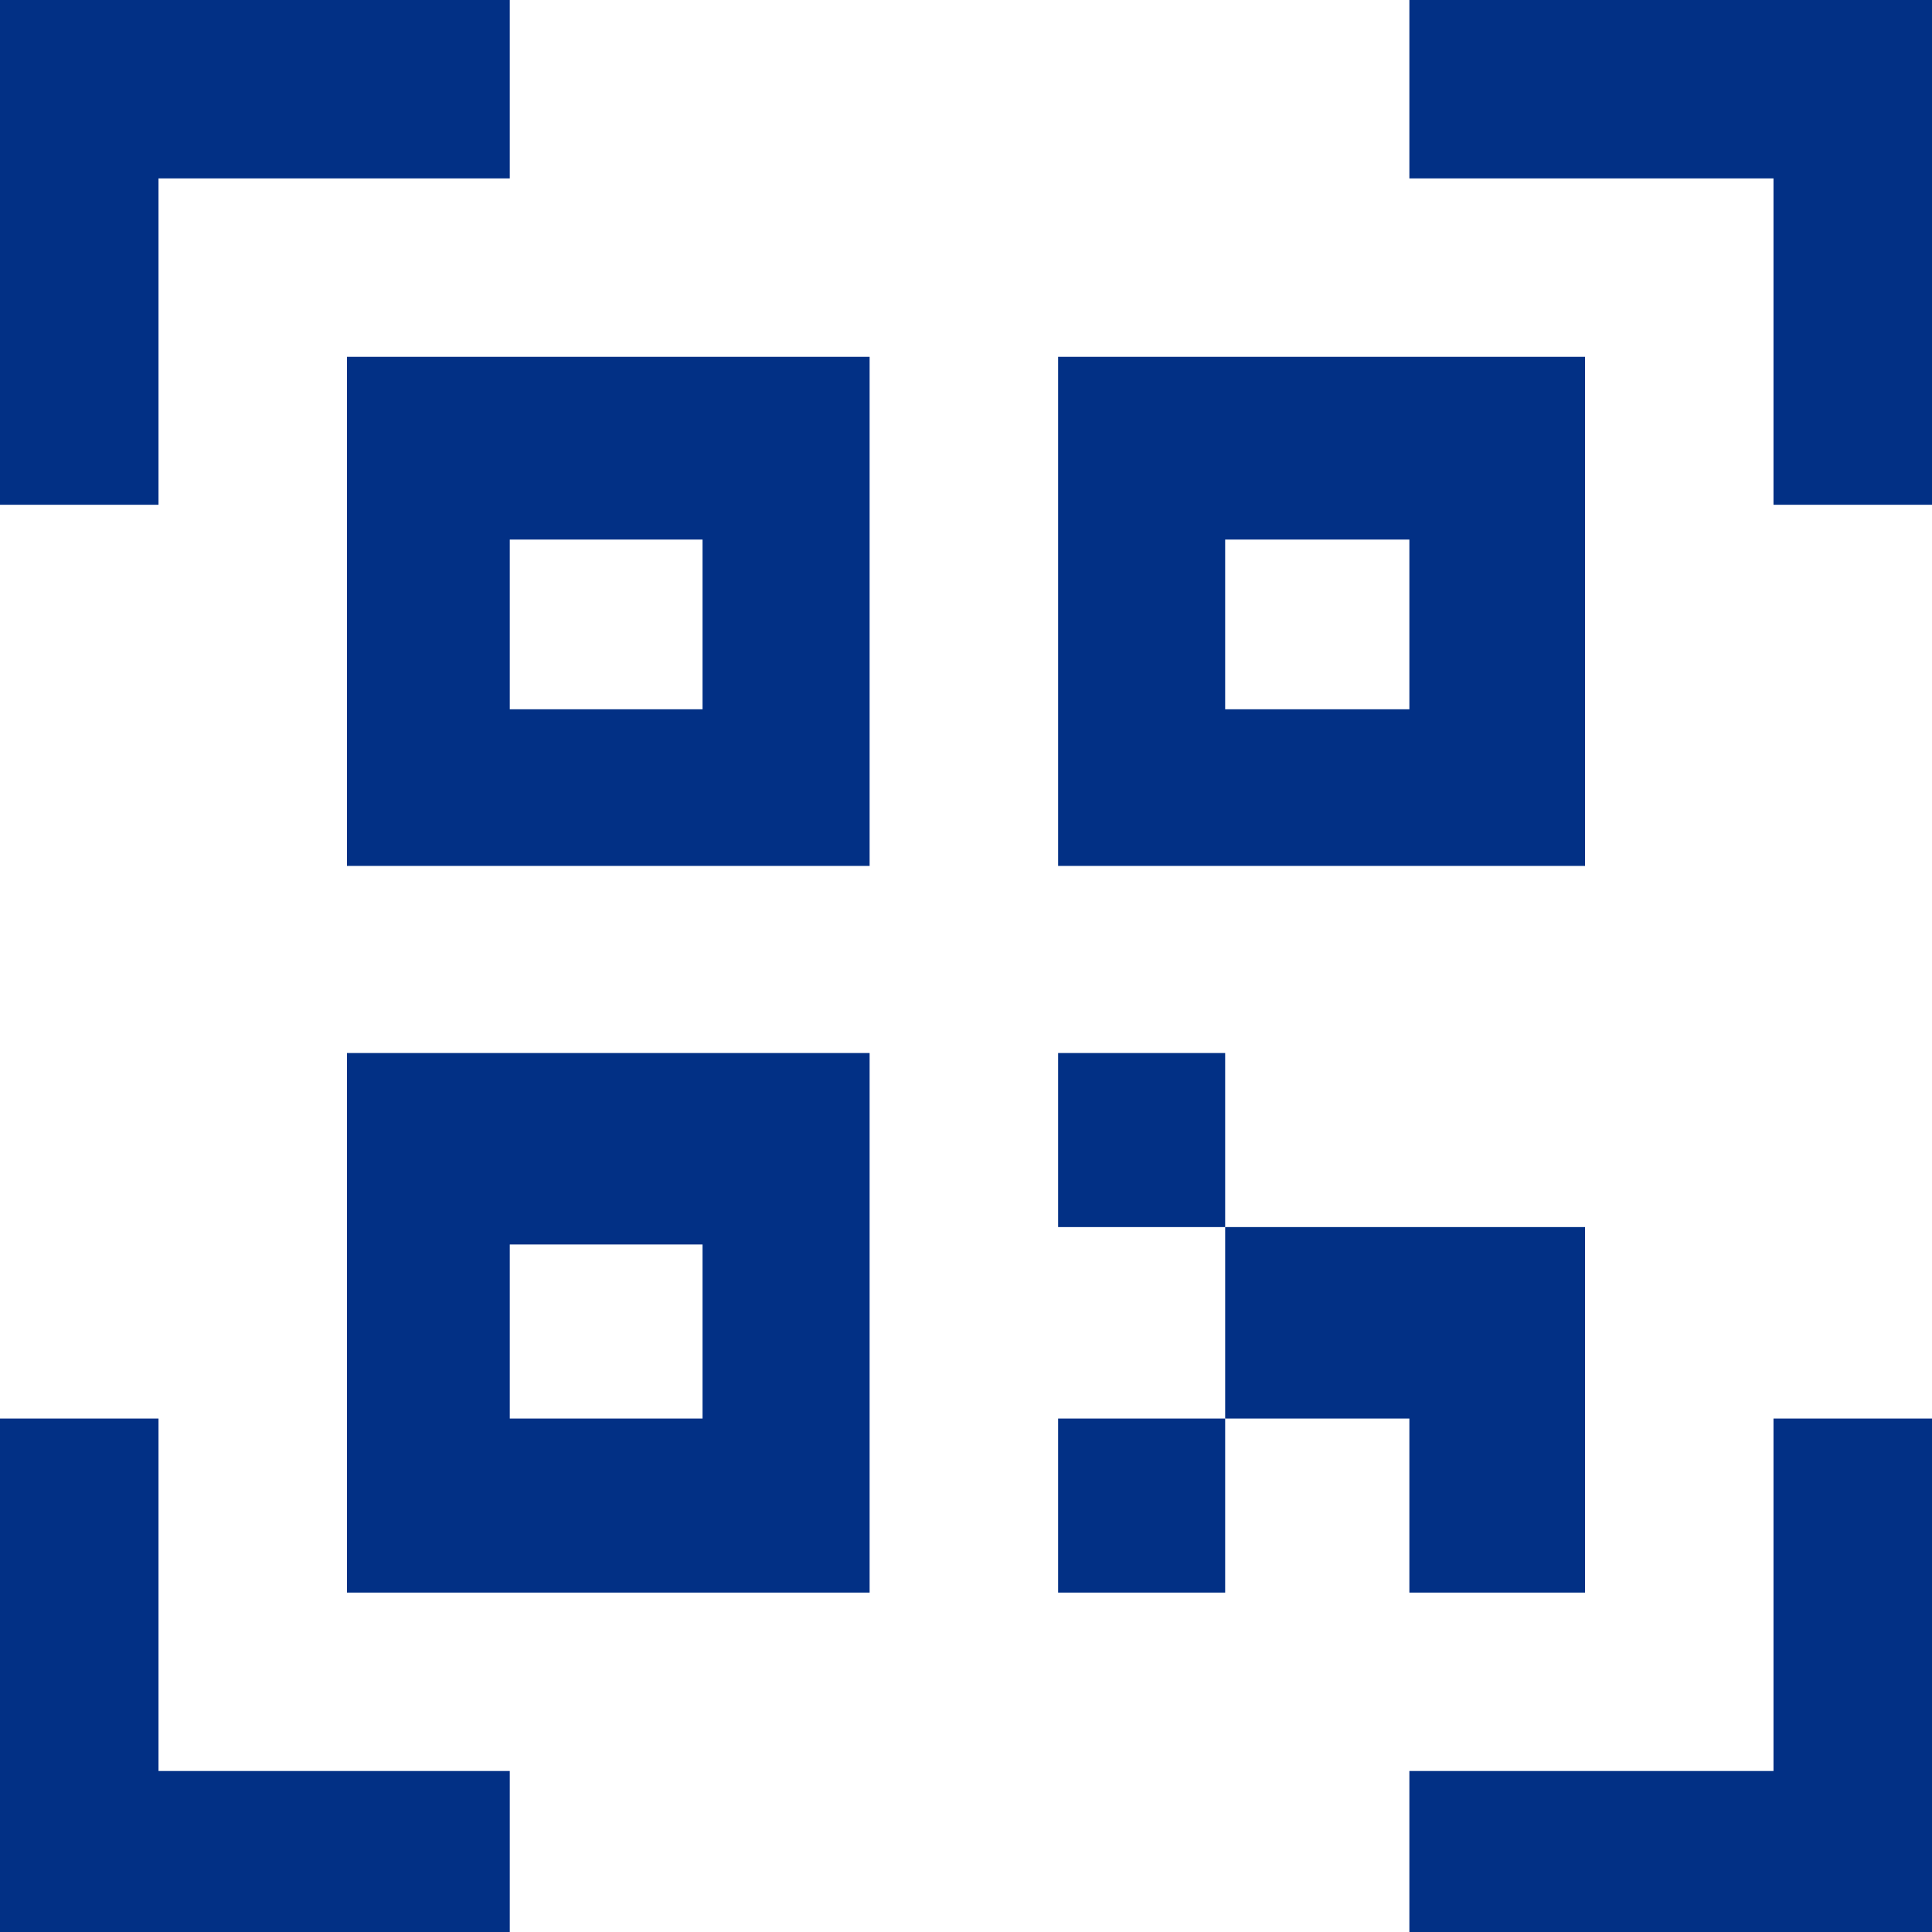 <svg width="90" height="90" viewBox="0 0 90 90" fill="none" xmlns="http://www.w3.org/2000/svg">
<path d="M0 66.081V90H23.747V82.5H7.384V66.081H0Z" fill="#023085"/>
<path d="M0 23.514H7.384V8.311H23.747V0H0V23.514Z" fill="#023085"/>
<path fill-rule="evenodd" clip-rule="evenodd" d="M16.164 40.338H40.51V16.622H16.164V40.338ZM32.727 33.041H23.747V25.135H32.727V33.041Z" fill="#023085"/>
<path fill-rule="evenodd" clip-rule="evenodd" d="M40.51 49.054H16.164V74.189H40.51V49.054ZM32.727 57.973H23.747V66.081H32.727V57.973Z" fill="#023085"/>
<path fill-rule="evenodd" clip-rule="evenodd" d="M49.291 40.338H73.836V16.622H49.291V40.338ZM57.073 25.135V33.041H65.654V25.135H57.073Z" fill="#023085"/>
<path d="M82.616 66.081V82.5H65.654V90H90V66.081H82.616Z" fill="#023085"/>
<path d="M73.836 74.189V57.162H57.073V66.081H65.654V74.189H73.836Z" fill="#023085"/>
<path d="M57.073 66.081H49.291V74.189H57.073V66.081Z" fill="#023085"/>
<path d="M57.073 49.054H49.291V57.162H57.073V49.054Z" fill="#023085"/>
<path d="M90 23.514V0H65.654V8.311H82.616V23.514H90Z" fill="#023085"/>
</svg>
